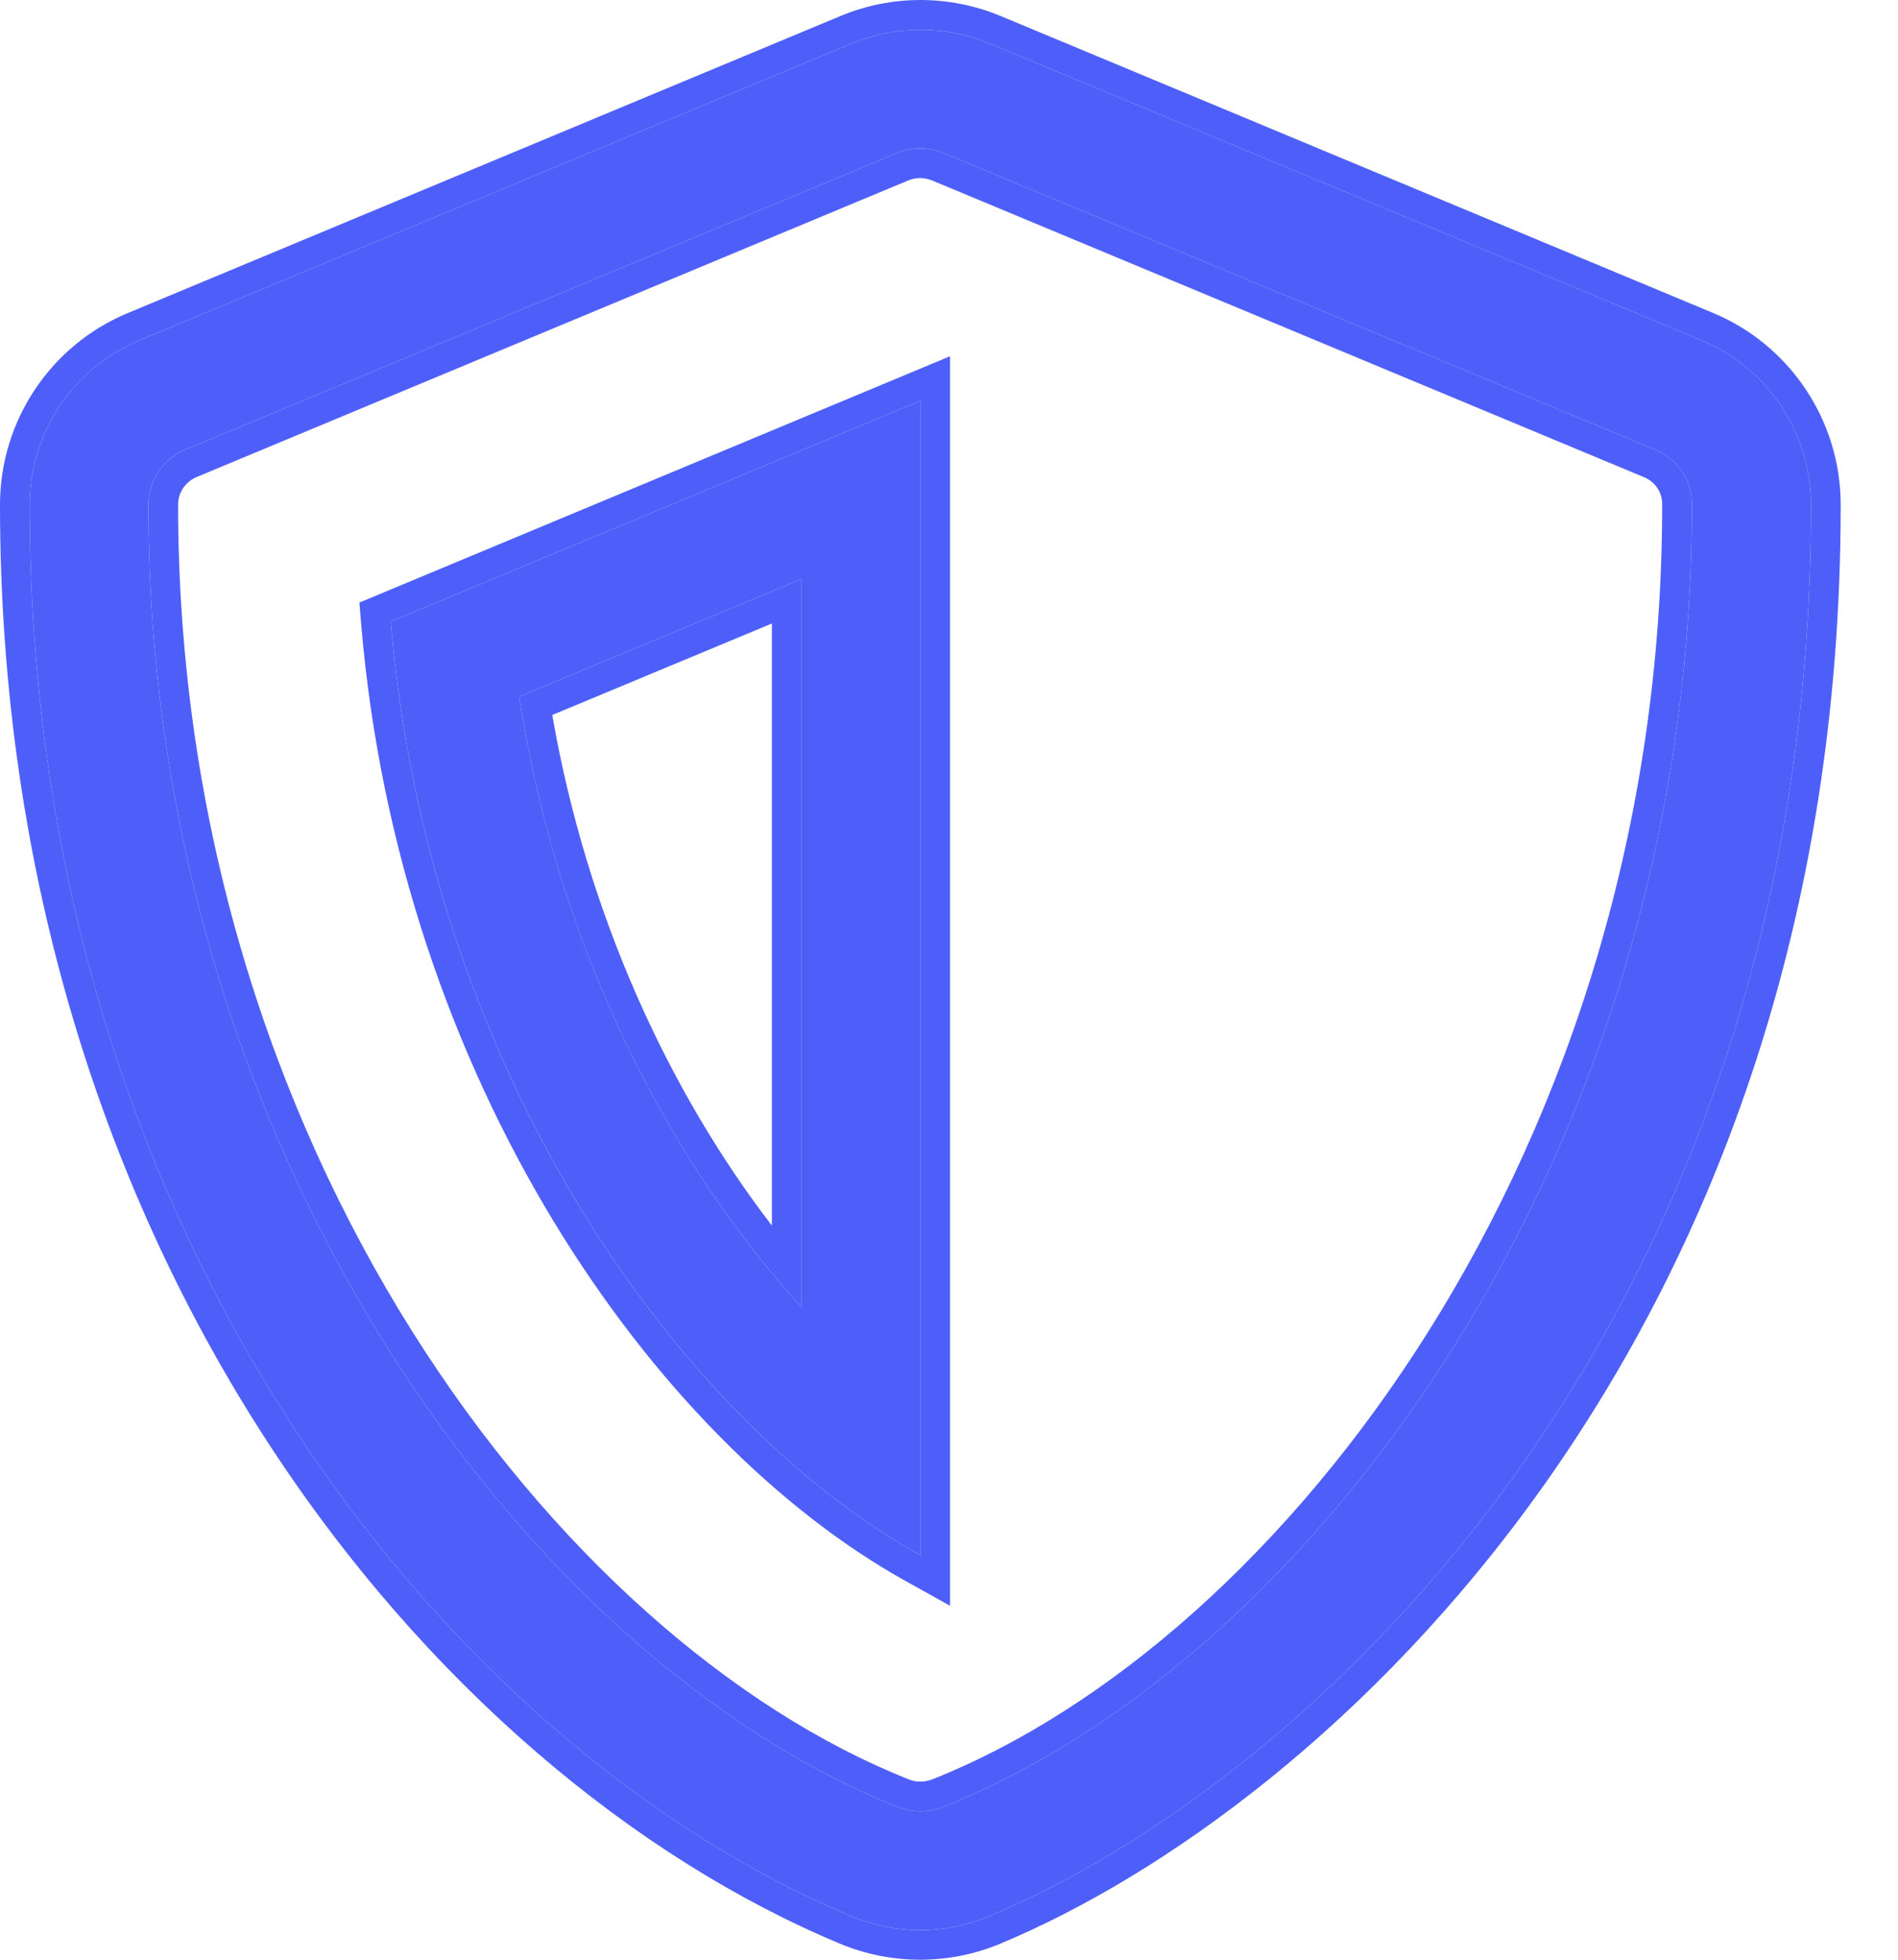 <svg width="31" height="32" viewBox="0 0 31 32" fill="none" xmlns="http://www.w3.org/2000/svg">
<path d="M15.032 25.395V6.544L6.382 10.151C6.995 17.43 11.056 23.182 15.032 25.395ZM13.092 21.346C10.886 18.927 9.104 15.418 8.48 11.375L13.092 9.454V21.346Z" fill="#4E5FF9"/>
<path fill-rule="evenodd" clip-rule="evenodd" d="M15.517 26.22L14.796 25.819C10.661 23.518 6.523 17.61 5.899 10.191L5.87 9.839L15.517 5.817V26.22ZM15.032 6.544L6.382 10.151C6.97 17.135 10.731 22.712 14.547 25.108C14.709 25.209 14.87 25.305 15.032 25.395V6.544ZM12.607 20.788C12.766 20.98 12.928 21.166 13.092 21.346V9.454L8.48 11.375C9.057 15.117 10.627 18.402 12.607 20.788ZM12.607 20.012V10.181L9.02 11.675C9.588 14.939 10.925 17.823 12.607 20.012Z" fill="#4E5FF9"/>
<path d="M27.791 5.557L16.153 0.708C15.799 0.561 15.419 0.485 15.035 0.485C14.651 0.485 14.271 0.561 13.916 0.708L2.279 5.557C1.194 6.005 0.485 7.066 0.485 8.242C0.485 20.273 7.425 28.589 13.911 31.293C14.626 31.59 15.432 31.59 16.147 31.293C21.341 29.129 29.579 21.655 29.579 8.242C29.579 7.066 28.869 6.005 27.791 5.557ZM15.408 29.504C15.165 29.601 14.898 29.601 14.662 29.504C8.728 27.153 2.424 18.909 2.424 8.242C2.424 7.848 2.661 7.496 3.018 7.345L14.656 2.496C14.892 2.399 15.165 2.399 15.402 2.496L27.039 7.345C27.403 7.496 27.639 7.848 27.633 8.242C27.639 18.909 21.335 27.153 15.408 29.504Z" fill="#4E5FF9"/>
<path fill-rule="evenodd" clip-rule="evenodd" d="M16.153 0.708L27.791 5.557C28.869 6.005 29.579 7.066 29.579 8.242C29.579 21.655 21.341 29.129 16.147 31.293C15.432 31.59 14.626 31.59 13.911 31.293C7.425 28.589 0.485 20.273 0.485 8.242C0.485 7.066 1.194 6.005 2.279 5.557L13.916 0.708C14.271 0.561 14.651 0.485 15.035 0.485C15.419 0.485 15.799 0.561 16.153 0.708ZM27.977 5.109L16.34 0.26C15.926 0.089 15.482 0 15.035 0C14.587 0 14.144 0.088 13.731 0.26L2.094 5.109C0.828 5.632 0 6.87 0 8.242C0 20.459 7.049 28.958 13.724 31.74C14.558 32.087 15.499 32.087 16.333 31.74C21.687 29.51 30.064 21.873 30.064 8.242C30.064 6.87 29.237 5.633 27.977 5.109ZM15.227 29.054L15.229 29.054C20.947 26.785 27.154 18.739 27.148 8.242L27.148 8.234C27.151 8.044 27.038 7.869 26.852 7.792L15.217 2.944L15.216 2.944C15.099 2.896 14.959 2.896 14.841 2.944L14.84 2.944L3.208 7.791L3.207 7.792C3.027 7.868 2.909 8.044 2.909 8.242C2.909 18.739 9.117 26.785 14.841 29.054L14.846 29.056C14.963 29.104 15.099 29.105 15.227 29.054ZM3.018 7.345L14.656 2.496C14.892 2.399 15.165 2.399 15.402 2.496L27.039 7.345C27.403 7.496 27.639 7.848 27.633 8.242C27.639 18.909 21.335 27.153 15.408 29.504C15.165 29.601 14.898 29.601 14.662 29.504C8.728 27.153 2.424 18.909 2.424 8.242C2.424 7.848 2.661 7.496 3.018 7.345Z" fill="#4E5FF9"/>
</svg>
